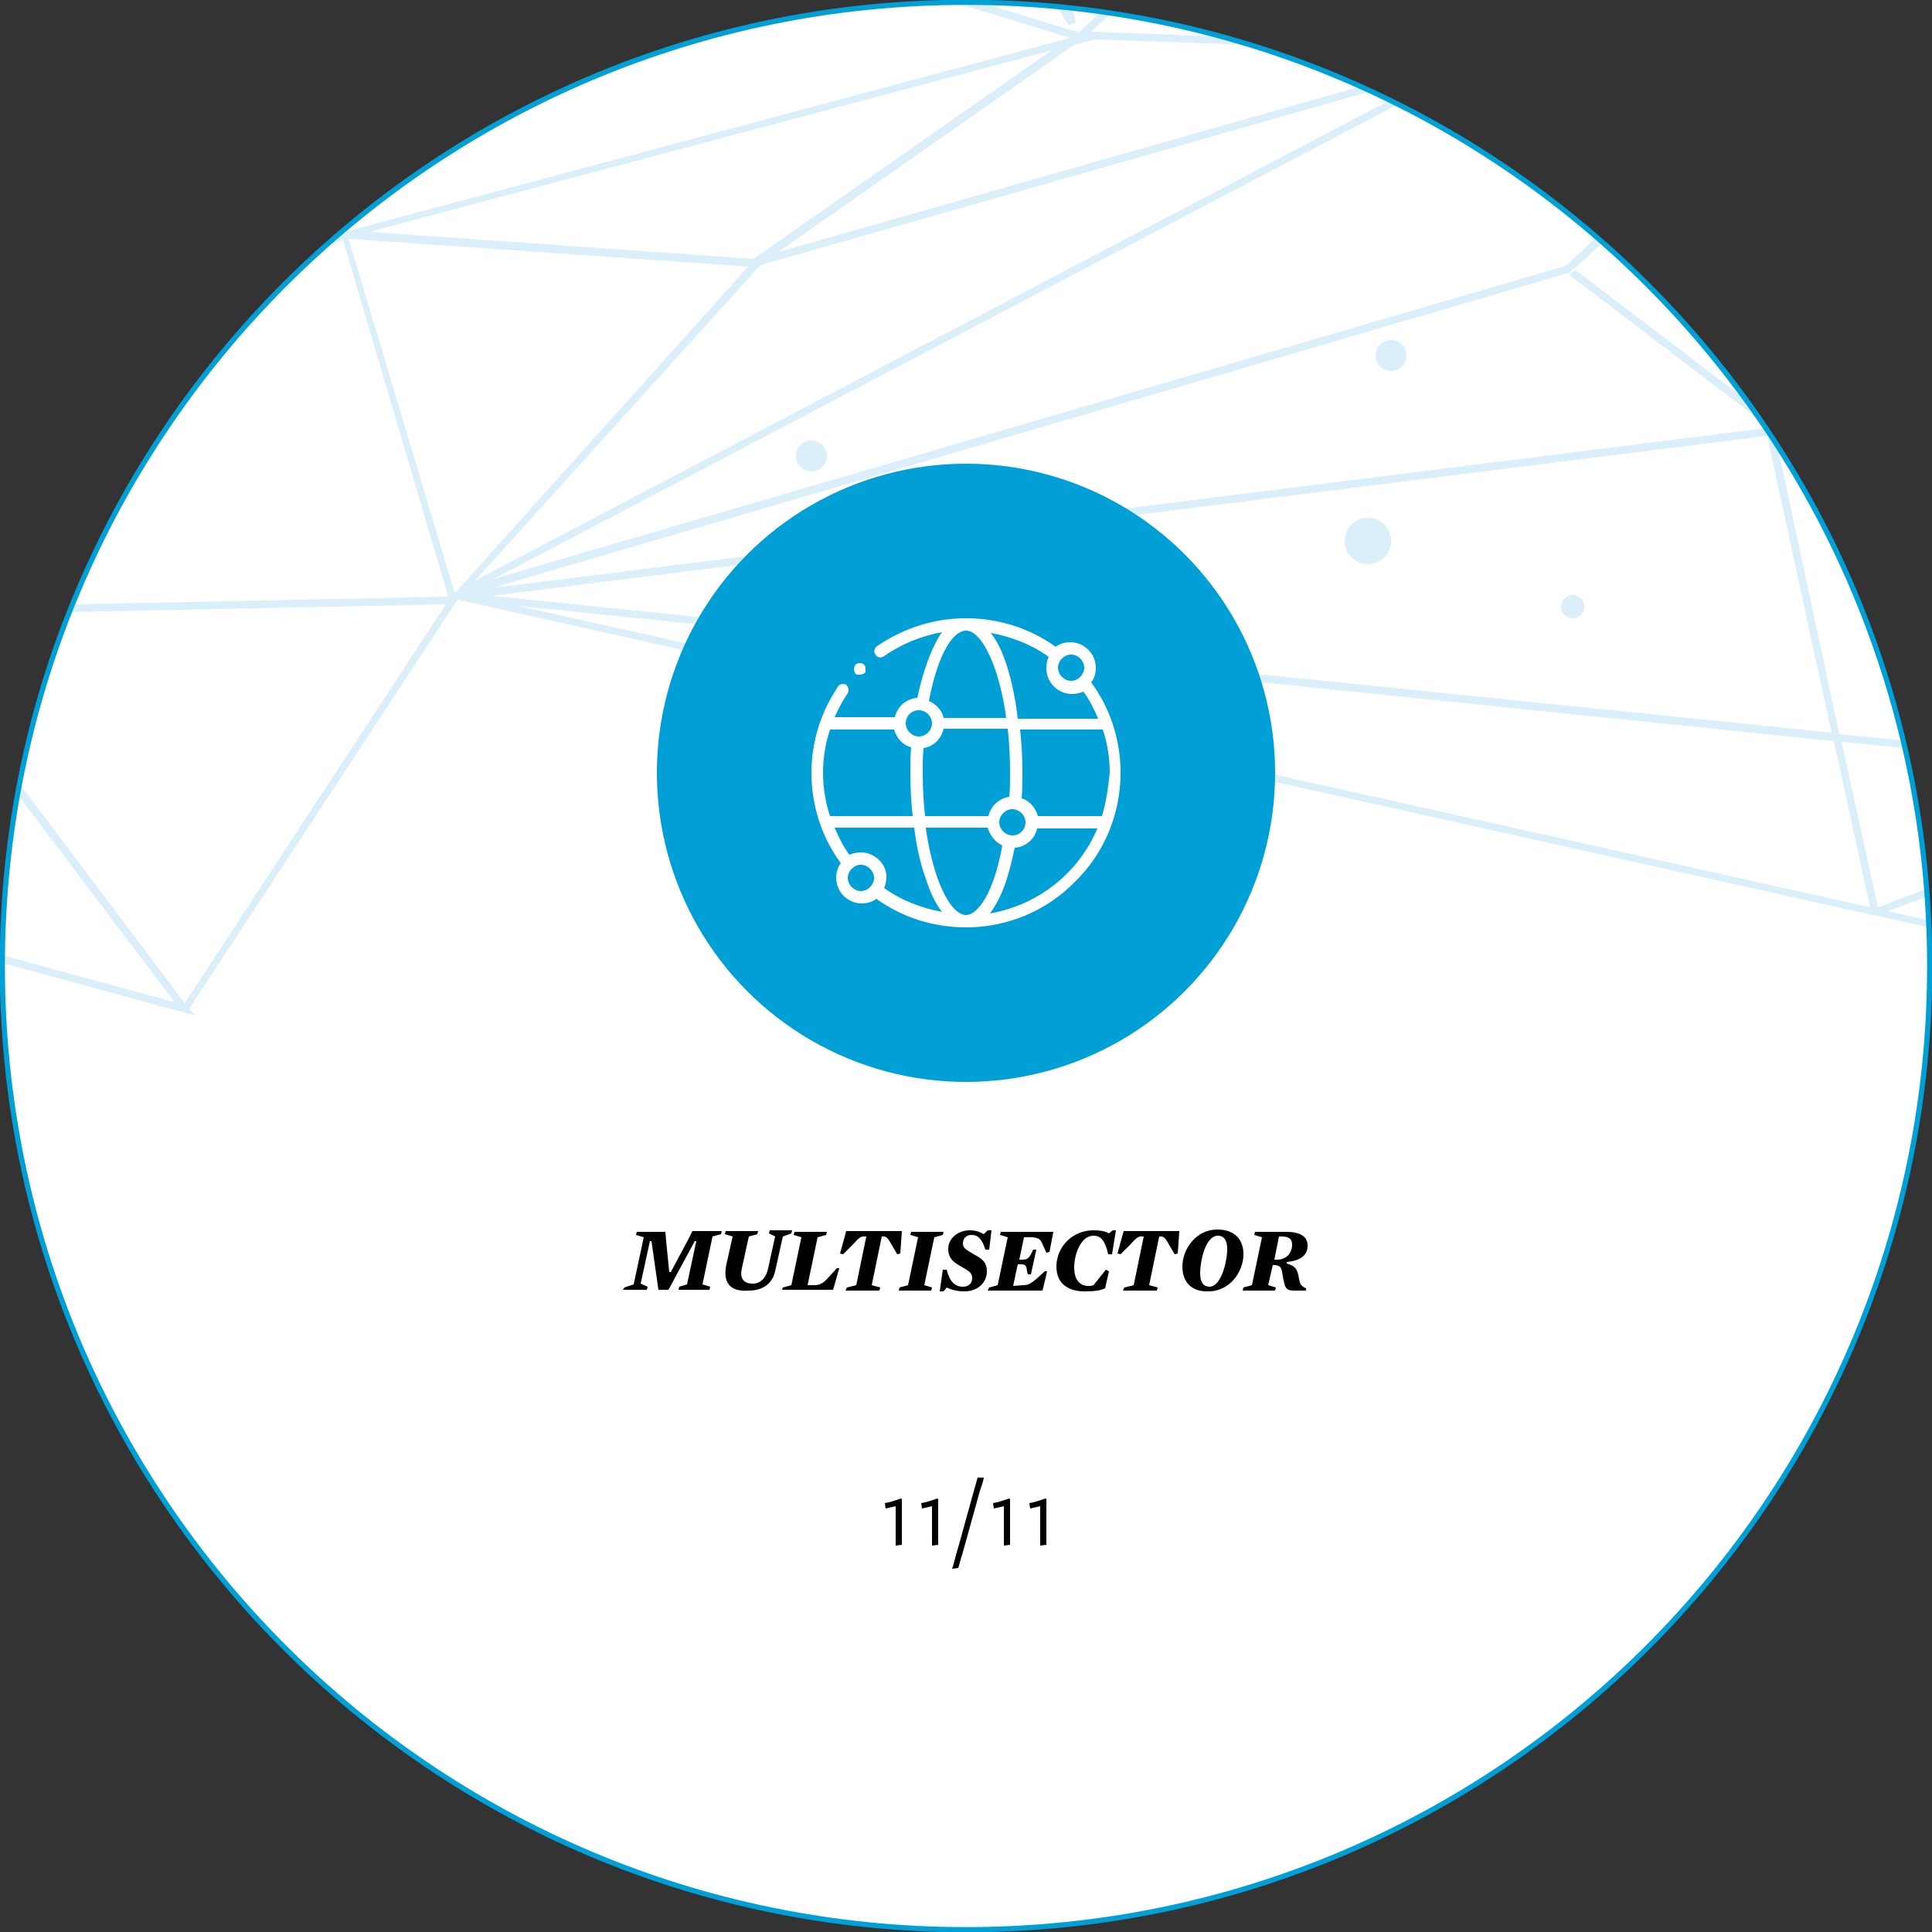 <svg enable-background="new 0 0 250 250" viewBox="0 0 250 250" xmlns="http://www.w3.org/2000/svg"><rect x="0" y="0" width="250" height="250" fill="#333333" stroke="none"/><path d="m125 .3c68.9 0 124.7 55.8 124.7 124.7s-55.8 124.7-124.7 124.7-124.7-55.8-124.7-124.7 55.8-124.7 124.7-124.7z" fill="#fff"/><g fill="#daeffa"><path d="m203.1 35.6 24.7 18.8c-.6-.9-1.3-1.8-1.9-2.7l-22.1-16.8z"/><path d="m139.2 2.9-.4-1.8c-.7-.1-1.3-.1-2-.2l1.5 2.4z"/><path d="m249.6 119.1-5.3-1.2 5.1-1.9c0-.3-.1-.7-.1-1l-6.3 2.4-4.7-21.4 8.2.8c-.1-.3-.2-.7-.3-1l-8.2-.8-8-37.3c-.5-.8-1-1.6-1.5-2.3l-164.9 20.7 139.4-40.8h.1l4.3-3.9c-.3-.2-.5-.4-.8-.7l-4 3.7-138.7 40.5 117-61.4c-.4-.2-.7-.4-1.1-.5l-118.3 62.1 36.9-40.8 79-22.5c-.5-.2-.9-.4-1.4-.6l-75.3 21.4 38.3-26.8 2.7-.7 20 .7c-1.3-.4-2.6-.8-4-1.1l-16.5-.6 2.6-2.4c-.4-.1-.9-.1-1.3-.2l-2.8 2.6-.1.1-12.8-3.9c-.5 0-1.1 0-1.6 0-.6 0-1.2 0-1.8 0l15.1 4.6-93.5 25-.1-.2c-.7.6-1.5 1.3-2.2 1.9l1.7-.5 13.6 46.1-48.6 1c-.1.3-.3.7-.4 1l48.7-1-33.8 51.6-21.4-28.4c-.1.4-.2.9-.3 1.3l20.4 27-22.3-6.1v1l24.9 6.8-.7-.9 34.7-52.9 183.1 40.8v.1l.2-.1 7 1.6c.1-.2.1-.6.1-.9zm-113.5-112.6-38.6 27-49.7-3.5zm-77.1 70.1h-.2l-13.7-45.7 51.7 3.6zm169.7-20.2.1.5v.1l8.2 37.8-173.4-17.7zm-161.7 22 170.3 17.5 4.7 21.5z"/><g clip-rule="evenodd" fill-rule="evenodd" transform="matrix(-1 0 0 -1 205 80)"><circle cx="28" cy="10" r="3"/><circle cx="25" cy="34" r="2"/><circle cx="100" cy="21" r="2"/><circle cx="1.5" cy="1.5" r="1.5"/><circle cx="81" cy="5" r="2"/></g></g><path d="m125 .3c68.9 0 124.7 55.8 124.7 124.7s-55.8 124.7-124.7 124.7-124.7-55.8-124.7-124.7 55.8-124.7 124.7-124.7z" fill="none" stroke="#009fd6" stroke-width=".67"/><circle clip-rule="evenodd" cx="125" cy="100" fill="#009fd6" fill-rule="evenodd" r="40"/><g enable-background="new"><path d="m115.9 200c0-.4 0-1.5 0-2.1v-3l-1.3.3-.1-.7c.6-.1 1.2-.3 1.5-.4l.6-.2.1.1v1.4 3.3 1.2z"/><path d="m120.6 200c0-.4 0-1.5 0-2.1v-3l-1.3.3-.1-.7c.6-.1 1.2-.3 1.5-.4l.6-.2.1.1v1.4 3.3 1.2z"/><path d="m126.8 192.9-2.3 8.3c-.2.5-.3 1.1-.5 1.7l-.8.1c.3-.9.4-1.5.8-2.8l1.8-6.5c.3-1.1.5-1.8.7-2.5h.8c0 .2-.3 1.2-.5 1.7z"/><path d="m129.9 200c0-.4 0-1.5 0-2.1v-3l-1.3.3-.1-.7c.6-.1 1.2-.3 1.5-.4l.6-.2.1.1v1.4 3.3 1.2z"/><path d="m134.6 200c0-.4 0-1.5 0-2.1v-3l-1.3.3-.1-.7c.6-.1 1.2-.3 1.5-.4l.6-.2.1.1v1.4 3.3 1.2z"/></g><g enable-background="new"><path d="m80.8 166.6 1.2-.4 1.3-6.1-1-.3.1-.4h3.7l.1 1.2.4 4h.2l2.2-4.1.6-1.2h3.8l-.1.4-1.1.3-1.3 6.2 1 .3-.1.4h-4l.1-.4 1-.3 1.2-5.6h-.2l-3.4 6.3h-1.3l-.9-6.3h-.2l-1.2 5.5.9.4-.1.4h-3.1z"/><path d="m94 163.6.8-3.6-1-.3.1-.4h4.2l-.1.4-1.1.3-.9 4.1c-.3 1.3.2 2 1.4 2s1.8-1 2-2l.9-4.1-.8-.4.1-.4h2.9l-.1.4-1.1.4-1 4.5c-.3 1.4-1.4 2.5-3.4 2.5-2.5.2-3.4-1.1-2.9-3.4z"/><path d="m101.3 166.6 1.1-.3 1.3-6.2-1-.3.1-.4h4.2l-.1.4-1.1.3-1.3 6.2h.9c.7 0 1.2-.3 1.8-1l1.1-1.2h.3l-.8 2.8h-6.6z"/><path d="m109.6 166.6 1.2-.3 1.3-6.3h-.3c-.4 0-.6.1-1.5 1.1l-1.2 1.2-.4-.1.8-2.9h7.2l-.2 2.9-.4.1-.7-1.2c-.5-.9-.7-1.1-1.1-1.1h-.2l-1.3 6.3 1.1.3-.1.4h-4.4z"/><path d="m116.4 166.6 1.1-.3 1.3-6.2-1-.3.1-.4h4.2l-.1.4-1.1.3-1.3 6.2 1 .3-.1.4h-4.2z"/><path d="m122 164.3h.5c.4 1.6 1.1 2.2 2.1 2.2.8 0 1.2-.5 1.2-1.1 0-.7-.4-.9-1.4-1.5-.9-.5-1.7-1-1.7-2.3s1.2-2.4 2.8-2.4c.7 0 1.3.2 1.8.5l.5-.5h.5l-.3 2.5h-.5c-.4-1.3-.9-1.9-1.8-1.9-.6 0-1.1.4-1.1 1.1 0 .6.4.8 1.4 1.4.9.5 1.7.9 1.7 2.2 0 1.5-1.2 2.6-2.9 2.6-.9 0-1.7-.2-2.3-.5l-.4.5h-.5z"/><path d="m128 166.6 1.1-.3 1.3-6.2-1-.3.1-.4h6.8l-.5 2.6-.4.1-.5-1.1c-.3-.7-.5-.8-1.3-.9h-1.1l-.6 2.9h.3c.7 0 .9-.1 1.3-.9l.2-.4h.4l-.7 3.2h-.4l-.1-.4c-.1-.8-.2-.9-.9-.9h-.3l-.6 2.8 1.3-.1c.7 0 1.1-.3 1.7-.8l1.1-1h.3l-.6 2.5h-7.1z"/><path d="m136.7 163.9c0-2.5 2-4.7 4.8-4.7.8 0 1.5.1 2 .4l.5-.4h.4l-.5 3.1h-.5c-.4-1.7-.9-2.4-1.9-2.4-1.7 0-2.5 2.5-2.5 4.1 0 1.9 1 2.4 1.8 2.4.2 0 .5 0 .7-.1l1.6-2 .4.2-.5 2.2c-.6.3-1.5.4-2.3.4-2.2.1-4-.8-4-3.2z"/><path d="m145.5 166.6 1.2-.3 1.3-6.3h-.3c-.4 0-.6.1-1.5 1.1l-1.2 1.2-.4-.1.8-2.9h7.2l-.2 2.9-.4.1-.7-1.2c-.5-.9-.7-1.1-1.1-1.1h-.2l-1.3 6.3 1.1.3-.1.4h-4.4z"/><path d="m153 163.9c0-2.3 1.8-4.8 4.5-4.8 2.4 0 3.4 1.4 3.4 3.2 0 2.3-1.8 4.8-4.5 4.8-2.3.1-3.4-1.3-3.4-3.2zm5.8-2.3c0-1.2-.5-1.7-1.2-1.7-1.6 0-2.3 3.2-2.3 4.9 0 1.2.5 1.7 1.2 1.7 1.5 0 2.3-3.2 2.3-4.9z"/><path d="m160.9 166.6 1.1-.3 1.3-6.2-1-.3.1-.4h4c1.9 0 2.8.6 2.8 1.8 0 1-.6 1.9-2.7 2.1v.2c1 .3 1.3.6 1.5 1.5.1.6.2 1 .3 1.2.2.2.4.4.7.5v.3h-1.6c-.9 0-1.1-.3-1.3-1.3l-.2-1.1c-.1-.7-.4-.9-1.1-.9h-.1l-.6 2.6 1 .3-.1.4h-4.2zm4.5-3.6c1.3-.1 1.8-1.1 1.8-1.9 0-.7-.3-1.1-1.4-1.1h-.3l-.6 3z"/></g><g fill="#fff" transform="translate(105 80)"><path d="m36.2 8.3c.4-.5.6-1.2.6-1.9 0-1.8-1.5-3.3-3.3-3.3-.7 0-1.4.2-1.9.6-3.3-2.4-7.4-3.7-11.6-3.7s-8.1 1.3-11.5 3.6c-.4.3-.5.8-.2 1.1.2.4.7.5 1.1.2 2.3-1.6 4.8-2.6 7.5-3.1-.3.4-.6.9-.9 1.5-.9 1.8-1.7 4.2-2.3 7-1.4.1-2.6 1.1-2.9 2.5h-7.8c.5-1.1 1-2.1 1.7-3.1.2-.4.1-.8-.2-1.1-.4-.2-.9-.1-1.1.3-2.2 3.3-3.4 7.1-3.4 11.1 0 4.2 1.3 8.3 3.8 11.7-.4.5-.6 1.2-.6 1.9 0 1.8 1.5 3.3 3.3 3.3.7 0 1.4-.2 1.9-.6 3.3 2.4 7.4 3.7 11.6 3.7 5.3 0 10.4-2.1 14.1-5.9 3.8-3.7 5.9-8.8 5.9-14.1 0-4.2-1.3-8.3-3.8-11.7zm1.4 17.3h-8.3c-.3-1.1-1.1-2-2.1-2.3.1-1.1.1-2.2.1-3.3 0-1.9-.1-3.8-.3-5.6h10.7c.6 1.8.9 3.7.9 5.6-.2 2-.5 3.9-1 5.6zm-17.6 12.8c-1.3 0-2.7-1.9-3.8-5.1-.6-1.8-1.1-3.9-1.4-6.2h8c.3 1 1 1.9 1.9 2.3-1.1 6.2-3.2 9-4.7 9zm-13.6-8.1c-.5 0-1 .1-1.5.3-.8-1.1-1.4-2.3-1.9-3.5h10.3c.3 2.5.8 4.7 1.5 6.6.6 1.9 1.3 3.3 2.1 4.3-2.7-.5-5.3-1.5-7.5-3.1.2-.4.3-.9.3-1.5 0-1.6-1.5-3.1-3.3-3.1zm8-10.3c0-1.1 0-2.1.1-3.2 1.3-.2 2.3-1.2 2.6-2.5h8.3c.2 1.8.3 3.7.3 5.6 0 1.1 0 2.1-.1 3.2-1.3.2-2.4 1.2-2.7 2.5h-8.2c-.2-1.8-.3-3.7-.3-5.6zm11.6 8.1c-.9 0-1.7-.8-1.7-1.7s.8-1.7 1.7-1.7 1.7.8 1.7 1.7-.7 1.7-1.7 1.7zm-.7-21.9c-.6-1.9-1.3-3.3-2.1-4.3 2.7.5 5.3 1.5 7.5 3.1-.2.4-.3.9-.3 1.5 0 1.8 1.5 3.3 3.3 3.3.5 0 1-.1 1.5-.3.8 1.1 1.4 2.3 1.9 3.5h-10.4c-.3-2.6-.8-4.9-1.4-6.8zm10 .2c0 .9-.8 1.7-1.7 1.7s-1.7-.8-1.7-1.7.8-1.7 1.7-1.7 1.7.8 1.7 1.7zm-15.3-4.8c1.3 0 2.7 1.9 3.8 5.1.6 1.8 1.1 3.9 1.4 6.2h-8.1c-.2-1-1-1.8-1.9-2.2 1.2-6.3 3.2-9.1 4.8-9.1zm-6.1 10.3c.9 0 1.7.8 1.7 1.7s-.8 1.7-1.7 1.7-1.7-.8-1.7-1.7c0-1 .8-1.7 1.7-1.7zm-3.2 2.5c.3 1.1 1.1 2 2.2 2.3-.1 1.1-.1 2.2-.1 3.3 0 1.9.1 3.8.3 5.6h-10.7c-.6-1.8-.9-3.7-.9-5.6s.3-3.8.9-5.6zm-6 19.2c0-.9.8-1.7 1.7-1.7s1.7.8 1.7 1.7-.8 1.7-1.7 1.7-1.7-.8-1.7-1.7zm18.4 4.6c.3-.4.6-.9.9-1.4 1-1.8 1.7-4.2 2.3-7.1 1.4-.1 2.6-1.1 2.9-2.5h7.8c-2.4 5.7-7.6 9.9-13.9 11z"/><path d="m6.3 7.3c.2 0 .4-.1.6-.2.1-.1.1-.3.1-.5s0-.4-.2-.6c-.1-.1-.3-.2-.5-.2-.3 0-.5.1-.6.2-.1.2-.2.4-.2.6s.1.4.2.6c.1.1.3.1.6.1z"/></g></svg>
